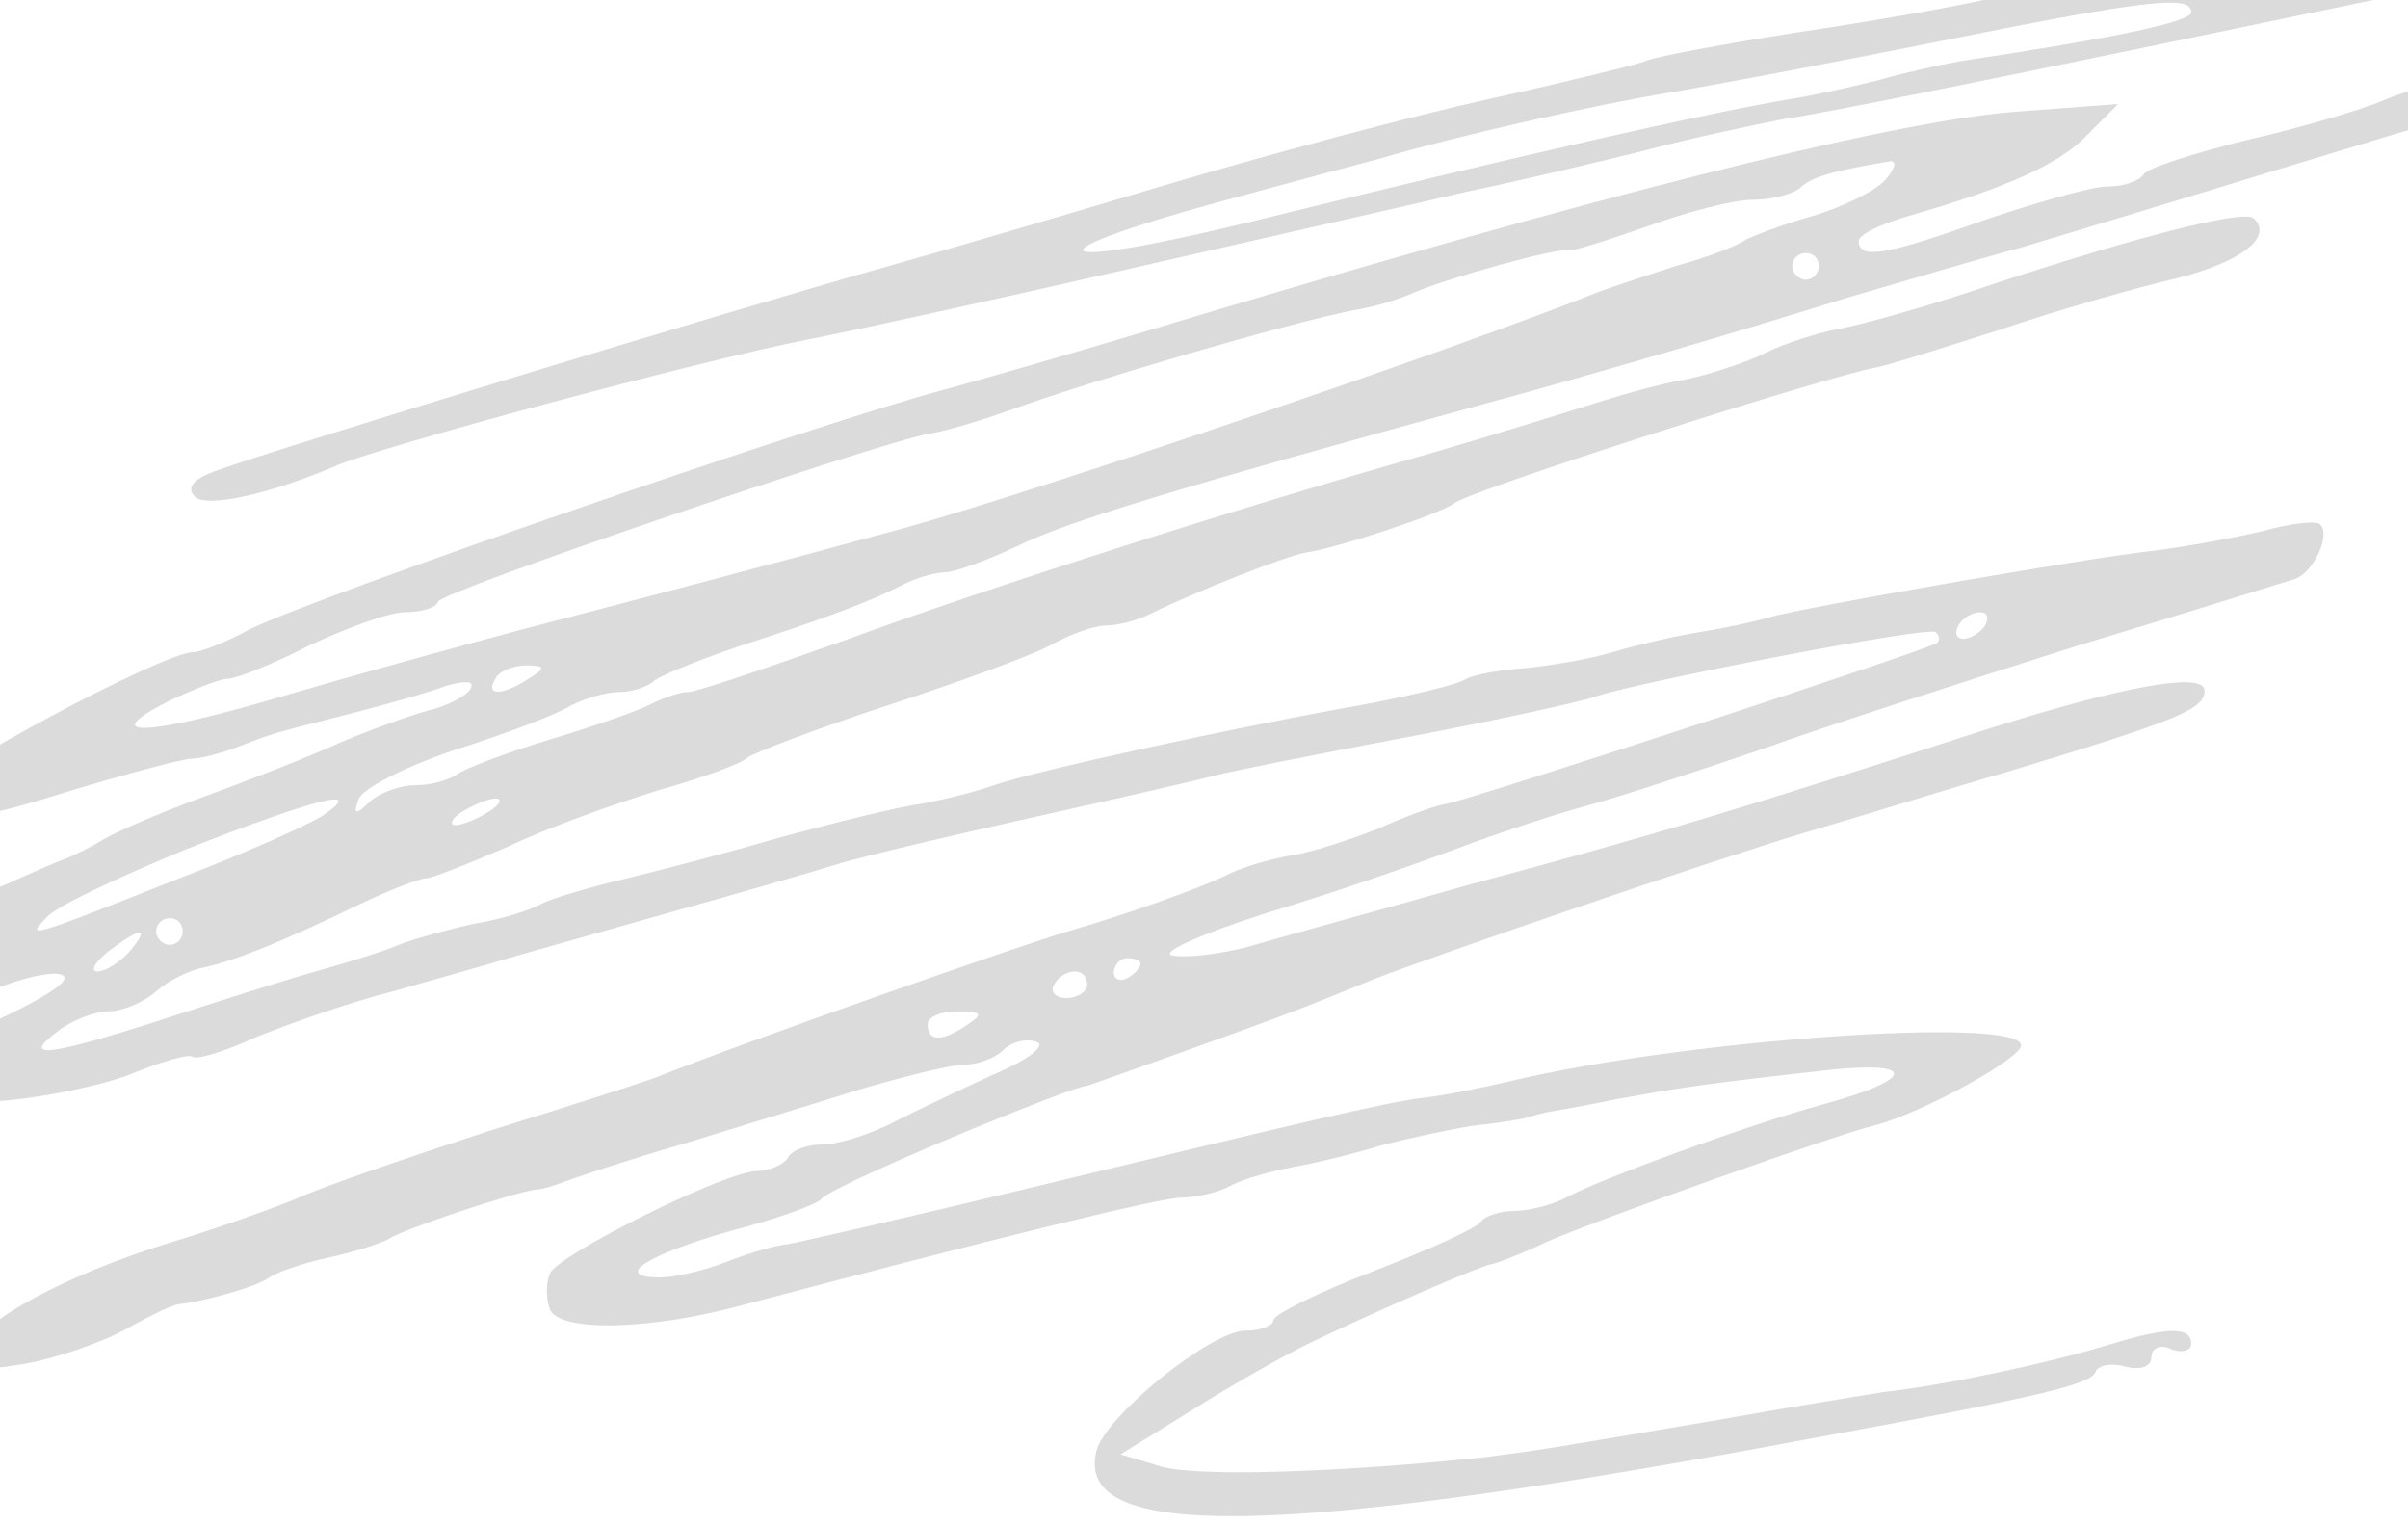<svg width="169" height="107" viewBox="0 0 169 107" fill="none" xmlns="http://www.w3.org/2000/svg">
<path opacity="0.15" d="M195.518 -6.889C195.424 -6.795 190.103 -6.515 183.662 -6.235C172.273 -5.768 159.763 -4.555 147.067 -2.781C143.613 -2.221 138.759 -1.848 136.145 -1.848C133.625 -1.848 131.291 -1.474 131.011 -1.101C130.731 -0.634 133.158 -0.541 136.332 -0.727C145.574 -1.381 142.12 -0.261 128.677 1.887C121.769 2.913 115.794 4.034 115.421 4.314C114.954 4.5 110.1 5.714 104.592 6.928C99.084 8.141 88.629 10.942 81.44 13.089C74.252 15.236 65.664 17.756 62.303 18.69C51.007 21.864 19.454 31.479 15.347 32.973C13.666 33.533 13.013 34.187 13.666 34.84C14.507 35.68 18.987 34.653 23.562 32.693C26.549 31.386 49.047 25.318 56.702 23.824C60.529 23.078 71.078 20.744 80.04 18.69C89.002 16.636 99.364 14.303 102.912 13.462C106.552 12.716 111.967 11.409 115.047 10.662C118.128 9.822 122.516 8.888 124.849 8.421C128.957 7.768 138.666 5.807 168.725 -0.447C177.22 -2.221 187.583 -3.715 191.877 -3.901C199.438 -4.181 201.866 -3.341 197.011 -2.221C195.518 -1.848 194.024 -1.287 193.464 -0.914C192.997 -0.634 189.823 0.393 186.462 1.326C183.102 2.26 179.741 3.38 178.901 3.754C178.061 4.22 175.727 4.874 173.766 5.247C171.713 5.527 168.912 6.367 167.325 7.021C165.831 7.674 161.444 8.981 157.71 9.822C153.976 10.755 150.708 11.782 150.428 12.249C150.148 12.716 149.028 13.089 147.908 13.089C146.787 13.089 142.96 14.209 139.319 15.423C132.318 17.943 130.451 18.223 130.451 16.916C130.451 16.45 132.038 15.703 133.998 15.143C140.813 13.182 144.64 11.502 146.601 9.355L148.654 7.301L141.186 7.861C132.411 8.608 111.593 13.836 80.974 23.078C75.092 24.851 68.558 26.718 66.504 27.279C57.916 29.519 22.441 41.748 17.494 44.175C15.813 45.109 14.04 45.762 13.573 45.762C11.426 45.762 -4.911 54.538 -4.911 55.658C-4.911 57.992 -3.044 57.992 4.704 55.564C8.999 54.258 12.919 53.231 13.48 53.231C14.133 53.231 15.533 52.857 16.747 52.39C19.174 51.457 18.801 51.55 24.682 50.057C27.202 49.403 30.19 48.563 31.403 48.096C32.804 47.723 33.364 47.816 32.99 48.376C32.71 48.843 31.31 49.59 30.003 49.87C28.696 50.243 25.802 51.27 23.655 52.204C21.601 53.137 17.307 54.818 14.226 55.938C11.146 57.058 7.972 58.458 7.225 58.925C6.478 59.392 5.171 60.045 4.424 60.325C3.678 60.605 2.184 61.259 1.157 61.726C0.037 62.286 -1.457 62.753 -2.297 62.939C-3.231 63.033 -4.631 63.779 -5.564 64.526C-6.498 65.273 -8.832 66.673 -10.792 67.514C-12.753 68.447 -14.246 69.661 -13.966 70.314C-13.313 72.275 -6.405 72.181 -1.83 70.034C0.504 68.914 3.211 68.167 4.144 68.354C5.265 68.54 3.958 69.567 0.504 71.248C-3.511 73.115 -4.911 74.235 -4.911 75.635C-4.911 77.409 -4.444 77.596 0.504 77.222C3.397 76.942 7.505 76.102 9.465 75.262C11.519 74.422 13.293 73.955 13.48 74.142C13.76 74.422 15.813 73.768 18.054 72.741C20.388 71.808 24.589 70.314 27.576 69.567C30.47 68.727 34.204 67.7 35.697 67.234C37.285 66.767 42.326 65.367 46.9 64.059C51.568 62.753 56.795 61.259 58.569 60.699C60.343 60.139 66.691 58.645 72.572 57.338C78.453 56.031 84.148 54.724 85.174 54.444C86.201 54.164 92.269 52.95 98.711 51.737C105.152 50.523 111.033 49.216 111.78 48.936C114.674 47.91 135.398 43.895 135.865 44.362C136.145 44.642 136.145 44.922 135.958 45.109C135.398 45.576 103.192 56.124 101.511 56.405C100.764 56.498 98.524 57.338 96.657 58.178C94.697 58.925 91.989 59.859 90.496 60.045C89.002 60.325 87.042 60.886 86.015 61.446C84.054 62.379 79.107 64.153 74.906 65.367C71.452 66.393 52.501 73.021 45.966 75.635C44.94 76.009 39.712 77.689 34.297 79.369C28.883 81.143 22.815 83.197 20.761 84.13C18.707 84.971 14.693 86.371 11.893 87.211C4.611 89.451 -1.55 92.812 -1.924 94.679C-2.204 96.173 -1.83 96.266 1.717 95.706C3.864 95.333 7.132 94.213 8.812 93.279C10.492 92.345 12.173 91.505 12.639 91.505C14.32 91.319 18.054 90.292 18.894 89.638C19.454 89.265 21.321 88.611 23.095 88.238C24.869 87.865 26.829 87.211 27.296 86.931C28.229 86.278 35.791 83.757 37.565 83.477C38.125 83.477 39.152 83.103 39.898 82.823C40.645 82.543 44.286 81.33 47.833 80.303C51.474 79.183 56.982 77.502 60.249 76.475C63.423 75.542 66.784 74.702 67.718 74.702C68.651 74.702 69.865 74.235 70.425 73.675C70.985 73.115 72.012 72.835 72.759 73.115C73.412 73.301 72.385 74.235 70.238 75.168C68.184 76.102 65.01 77.596 63.143 78.529C61.276 79.556 58.849 80.303 57.822 80.303C56.702 80.303 55.582 80.676 55.302 81.236C55.022 81.703 53.995 82.17 53.154 82.17C50.914 82.17 39.152 88.051 38.592 89.358C38.311 90.012 38.311 91.132 38.592 91.879C39.245 93.466 45.5 93.372 52.034 91.599C70.051 86.838 81.44 84.037 82.934 84.037C83.961 84.037 85.548 83.664 86.388 83.197C87.228 82.73 89.282 82.17 90.776 81.89C92.363 81.61 95.07 80.956 96.844 80.396C98.617 79.93 101.605 79.276 103.378 78.996C105.152 78.809 106.832 78.529 107.112 78.436C107.393 78.343 108.046 78.156 108.513 78.062C109.073 77.969 111.22 77.596 113.46 77.129C117.661 76.382 118.501 76.195 127.557 75.168C134.558 74.328 134.745 75.635 127.93 77.502C123.076 78.809 112.247 82.73 109.726 84.13C108.793 84.597 107.206 84.971 106.272 84.971C105.245 84.971 104.219 85.344 103.938 85.717C103.658 86.184 100.298 87.678 96.47 89.171C92.549 90.665 89.375 92.252 89.375 92.626C89.375 92.999 88.535 93.372 87.415 93.372C84.988 93.372 77.613 99.347 76.96 101.774C75.279 108.215 89.936 107.935 127.65 100.841C143.52 97.947 146.787 97.106 147.067 96.266C147.254 95.799 148.188 95.613 149.121 95.893C150.241 96.173 150.988 95.893 150.988 95.239C150.988 94.586 151.642 94.306 152.389 94.679C153.135 94.959 153.789 94.773 153.789 94.306C153.789 93.092 152.202 93.092 148.188 94.306C143.987 95.613 136.519 97.2 132.318 97.666C130.544 97.947 125.316 98.787 120.649 99.627C108.513 101.681 107.953 101.774 104.312 102.241C93.763 103.361 83.868 103.641 81.44 102.894L78.64 102.054L83.774 98.88C86.575 97.106 90.402 94.959 92.176 94.119C97.03 91.785 104.219 88.705 104.685 88.705C104.872 88.705 106.646 88.051 108.606 87.118C112.527 85.437 129.05 79.556 131.478 78.996C134.838 78.156 142.12 74.142 141.84 73.301C141.373 71.341 118.501 72.928 106.179 75.822C103.845 76.382 100.951 76.942 99.831 77.036C97.03 77.409 91.522 78.716 72.572 83.29C64.077 85.344 56.328 87.118 55.302 87.304C54.275 87.398 52.221 88.051 50.821 88.611C49.327 89.171 47.367 89.638 46.34 89.638C42.886 89.638 45.406 88.051 51.288 86.371C54.555 85.531 57.355 84.504 57.636 84.13C58.196 83.477 66.411 79.836 73.972 76.942C74.999 76.569 76.026 76.195 76.306 76.195C76.866 76.009 88.162 71.995 90.776 70.968C91.803 70.594 94.323 69.567 96.377 68.727C100.951 66.953 120.835 60.139 127.183 58.272C129.797 57.525 136.052 55.564 141.186 54.071C152.855 50.523 154.722 49.776 154.722 48.47C154.722 47.069 148.748 48.19 138.852 51.364C122.422 56.685 115.608 58.738 103.378 62.006C96.47 63.966 89.282 65.927 87.415 66.487C85.548 66.953 83.308 67.234 82.281 67.047C81.347 66.86 84.241 65.553 88.909 64.059C93.576 62.659 99.457 60.605 102.165 59.579C104.872 58.552 109.073 57.151 111.5 56.498C113.927 55.844 119.528 53.977 123.916 52.484C128.304 50.897 138.199 47.723 145.854 45.296C153.602 42.962 160.417 40.815 161.07 40.628C162.377 40.161 163.591 37.547 162.844 36.8C162.564 36.52 160.79 36.707 158.83 37.267C156.776 37.734 153.322 38.388 150.988 38.667C146.041 39.228 126.25 42.682 124.103 43.335C123.169 43.615 121.022 44.082 119.248 44.362C117.475 44.642 114.767 45.296 113.18 45.762C111.687 46.229 108.886 46.696 107.112 46.883C105.339 46.976 103.472 47.349 102.912 47.629C102.445 48.003 99.271 48.75 95.91 49.403C86.388 51.084 72.385 54.164 69.771 55.098C68.464 55.564 66.224 56.124 64.637 56.405C63.143 56.591 58.662 57.712 54.835 58.738C51.007 59.859 45.966 61.166 43.633 61.726C41.299 62.286 38.778 63.033 38.031 63.406C37.191 63.873 35.137 64.526 33.364 64.806C31.59 65.18 29.256 65.833 28.229 66.207C27.202 66.673 24.495 67.514 22.161 68.167C19.828 68.82 14.88 70.407 11.146 71.621C3.304 74.142 1.437 74.328 4.051 72.368C4.984 71.621 6.665 70.968 7.598 70.968C8.625 70.968 10.119 70.314 10.959 69.567C11.799 68.82 13.293 68.074 14.32 67.887C16.467 67.42 19.734 66.113 25.149 63.499C27.296 62.472 29.443 61.632 29.91 61.632C30.283 61.632 32.897 60.605 35.697 59.392C38.405 58.085 43.166 56.405 46.153 55.471C49.14 54.631 52.034 53.604 52.501 53.137C53.061 52.764 57.449 51.084 62.303 49.496C67.157 47.91 72.292 46.042 73.692 45.296C74.999 44.549 76.773 43.895 77.613 43.895C78.453 43.895 79.853 43.522 80.787 43.055C83.774 41.562 90.402 38.948 91.709 38.761C93.763 38.481 101.138 36.054 102.071 35.307C103.285 34.373 128.117 26.438 131.664 25.785C132.318 25.692 136.145 24.478 140.253 23.171C144.36 21.771 149.961 20.184 152.762 19.53C157.243 18.41 159.577 16.636 158.176 15.329C157.523 14.676 150.241 16.543 140.253 19.81C135.678 21.397 130.637 22.798 129.05 23.078C127.557 23.358 125.223 24.105 123.916 24.758C122.609 25.411 120.089 26.252 118.315 26.625C116.541 26.905 113.367 27.839 111.313 28.492C109.26 29.146 104.405 30.639 100.578 31.759C87.042 35.587 69.211 41.281 59.316 44.922C53.808 46.883 48.86 48.563 48.3 48.563C47.74 48.563 46.62 48.936 45.686 49.403C44.846 49.87 41.579 50.99 38.498 51.924C35.417 52.857 32.523 53.977 32.057 54.351C31.497 54.724 30.283 55.098 29.163 55.098C28.043 55.098 26.642 55.658 25.989 56.218C24.962 57.245 24.775 57.151 25.149 56.124C25.335 55.378 28.416 53.791 32.057 52.577C35.604 51.457 39.245 50.057 40.085 49.496C41.019 49.03 42.512 48.563 43.446 48.563C44.379 48.563 45.5 48.19 45.966 47.723C46.526 47.349 49.234 46.229 52.034 45.296C57.822 43.428 61.09 42.215 63.423 41.001C64.357 40.535 65.664 40.161 66.317 40.161C66.971 40.161 69.305 39.321 71.452 38.294C74.906 36.614 82.187 34.373 104.312 28.305C110.847 26.532 120.555 23.731 129.517 20.93C133.345 19.81 139.039 18.13 142.12 17.29C145.2 16.356 151.735 14.396 156.589 12.902C161.444 11.409 166.765 9.822 168.259 9.355C176.94 6.928 193.837 1.606 196.264 0.486C197.851 -0.167 200.092 -1.007 201.399 -1.381C203.919 -2.128 207 -4.461 207 -5.675C207 -6.235 196.078 -7.355 195.518 -6.889ZM153.789 0.86C153.789 1.513 148.654 2.633 137.452 4.314C135.958 4.594 133.438 5.154 131.851 5.621C130.357 5.994 127.557 6.648 125.783 6.928C119.622 7.954 106.179 11.035 87.975 15.516C73.132 19.157 71.638 17.943 86.108 14.022C90.216 12.902 95.07 11.595 96.844 11.129C101.885 9.635 111.687 7.394 117.381 6.461C120.182 5.994 128.584 4.407 136.052 2.913C150.895 -0.074 153.789 -0.354 153.789 0.86ZM132.318 12.622C131.664 13.369 129.424 14.489 127.277 15.143C125.223 15.703 123.076 16.543 122.516 16.823C122.049 17.196 119.902 18.037 117.848 18.597C115.794 19.25 113.274 20.09 112.247 20.464C102.258 24.478 73.039 34.373 63.703 36.987C53.808 39.694 45.219 41.935 36.631 44.175C32.057 45.389 24.308 47.536 19.547 48.936C10.399 51.644 6.665 51.83 11.799 49.216C13.573 48.376 15.44 47.629 16 47.629C16.56 47.629 19.174 46.602 21.695 45.296C24.308 44.082 27.296 42.962 28.416 42.962C29.536 42.962 30.563 42.682 30.75 42.215C31.03 41.468 61.276 31.199 65.104 30.453C66.411 30.266 69.118 29.426 71.172 28.679C76.586 26.718 90.309 22.704 94.977 21.771C96.284 21.584 98.151 21.024 99.177 20.557C101.511 19.53 109.26 17.383 110.006 17.57C110.38 17.663 112.9 16.823 115.608 15.889C118.408 14.863 121.675 14.022 122.982 14.022C124.289 14.022 125.783 13.649 126.343 13.182C127.09 12.435 128.677 11.969 132.691 11.315C133.158 11.315 132.971 11.875 132.318 12.622ZM127.65 18.69C127.65 19.157 127.277 19.624 126.717 19.624C126.25 19.624 125.783 19.157 125.783 18.69C125.783 18.13 126.25 17.756 126.717 17.756C127.277 17.756 127.65 18.13 127.65 18.69ZM139.319 43.895C139.039 44.362 138.292 44.829 137.826 44.829C137.265 44.829 137.172 44.362 137.452 43.895C137.732 43.335 138.479 42.962 138.946 42.962C139.506 42.962 139.599 43.335 139.319 43.895ZM37.098 47.629C35.231 48.843 34.017 48.843 34.764 47.629C35.044 47.069 36.071 46.696 36.911 46.696C38.311 46.696 38.311 46.883 37.098 47.629ZM22.628 57.245C21.601 57.898 17.214 59.859 12.826 61.539C1.53 66.02 1.904 65.833 3.304 64.34C3.958 63.593 8.345 61.539 13.106 59.579C22.161 56.031 25.802 55.098 22.628 57.245ZM34.297 56.965C33.55 57.431 32.523 57.898 31.963 57.898C31.497 57.898 31.683 57.431 32.43 56.965C33.177 56.498 34.297 56.031 34.764 56.031C35.324 56.031 35.044 56.498 34.297 56.965ZM12.826 65.367C12.826 65.833 12.453 66.3 11.893 66.3C11.426 66.3 10.959 65.833 10.959 65.367C10.959 64.806 11.426 64.433 11.893 64.433C12.453 64.433 12.826 64.806 12.826 65.367ZM9.092 66.767C8.439 67.514 7.412 68.167 6.852 68.167C6.291 68.167 6.665 67.514 7.598 66.767C9.932 64.993 10.586 64.993 9.092 66.767ZM80.04 67.607C80.04 67.887 79.667 68.354 79.107 68.634C78.64 68.914 78.173 68.727 78.173 68.26C78.173 67.7 78.64 67.234 79.107 67.234C79.667 67.234 80.04 67.42 80.04 67.607ZM76.306 69.101C76.306 69.567 75.653 70.034 74.812 70.034C74.066 70.034 73.692 69.567 73.972 69.101C74.252 68.54 74.906 68.167 75.466 68.167C75.933 68.167 76.306 68.54 76.306 69.101ZM67.904 71.901C66.131 73.115 65.104 73.115 65.104 71.901C65.104 71.341 66.037 70.968 67.251 70.968C68.931 70.968 69.025 71.154 67.904 71.901Z" fill="#121313"/>
</svg>
